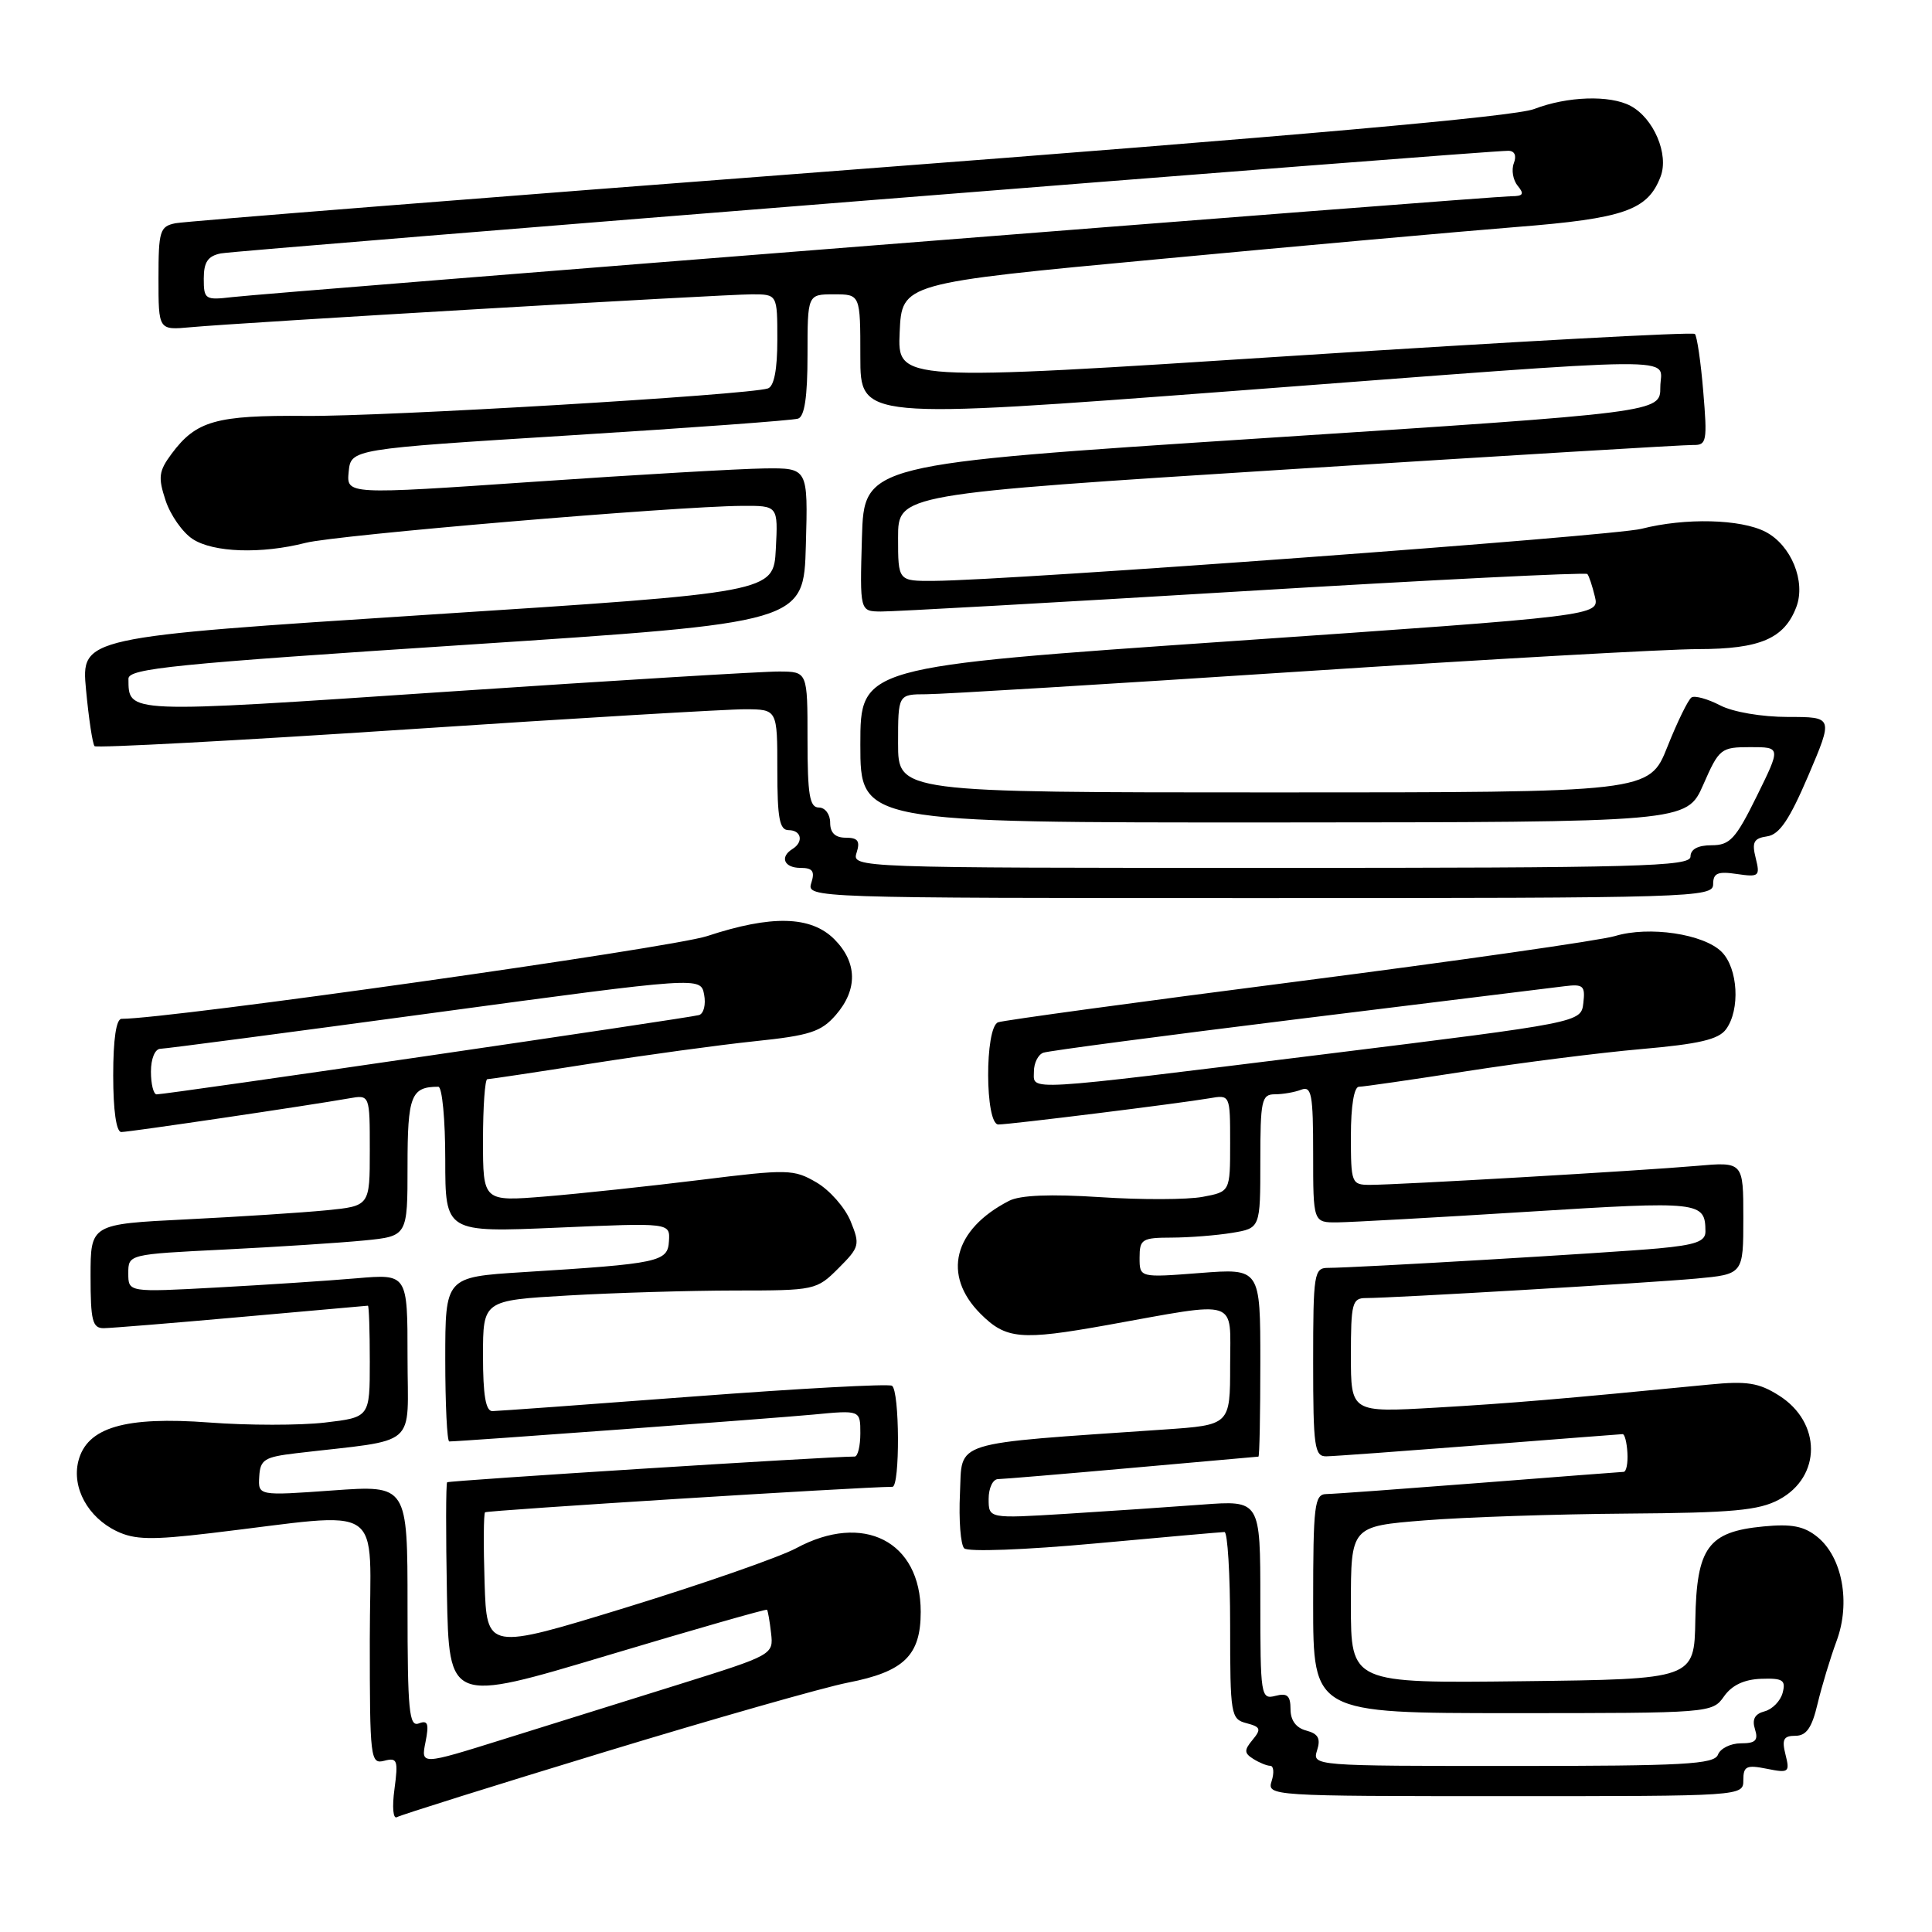 <?xml version="1.0" encoding="UTF-8" standalone="no"?>
<!DOCTYPE svg PUBLIC "-//W3C//DTD SVG 1.1//EN" "http://www.w3.org/Graphics/SVG/1.1/DTD/svg11.dtd" >
<svg xmlns="http://www.w3.org/2000/svg" xmlns:xlink="http://www.w3.org/1999/xlink" version="1.1" viewBox="0 0 256 256">
 <g >
 <path fill="currentColor"
d=" M 80.00 232.18 C 94.58 227.74 109.13 223.59 112.34 222.96 C 119.79 221.51 122.00 219.36 122.00 213.58 C 122.00 204.22 114.40 200.34 105.49 205.15 C 103.29 206.33 93.17 209.86 83.00 212.99 C 64.50 218.67 64.50 218.67 64.21 209.71 C 64.05 204.78 64.08 200.59 64.27 200.39 C 64.53 200.13 113.77 197.04 118.25 197.01 C 119.27 197.00 119.21 184.25 118.19 183.62 C 117.74 183.34 105.93 183.98 91.94 185.04 C 77.95 186.10 65.94 186.97 65.25 186.98 C 64.36 187.00 64.00 184.87 64.00 179.65 C 64.00 172.31 64.00 172.31 75.25 171.66 C 81.44 171.30 91.37 171.01 97.33 171.00 C 107.98 171.00 108.20 170.95 111.10 168.05 C 113.90 165.25 113.98 164.94 112.71 161.82 C 111.97 160.01 109.94 157.70 108.19 156.68 C 105.17 154.92 104.43 154.90 92.76 156.35 C 86.02 157.18 76.79 158.17 72.25 158.54 C 64.00 159.21 64.00 159.21 64.00 151.10 C 64.00 146.65 64.26 143.00 64.57 143.00 C 64.88 143.00 71.07 142.07 78.32 140.93 C 85.57 139.79 95.33 138.46 100.00 137.97 C 107.32 137.21 108.81 136.72 110.75 134.49 C 113.68 131.11 113.60 127.51 110.55 124.45 C 107.44 121.35 102.24 121.22 93.69 124.04 C 88.87 125.62 22.51 135.00 16.11 135.00 C 15.40 135.00 15.00 137.68 15.00 142.50 C 15.00 147.15 15.41 150.00 16.07 150.00 C 17.12 150.00 40.94 146.48 46.25 145.54 C 49.00 145.05 49.00 145.05 49.00 152.43 C 49.00 159.80 49.00 159.80 43.25 160.37 C 40.09 160.68 31.76 161.22 24.75 161.57 C 12.00 162.20 12.00 162.20 12.00 169.10 C 12.00 175.01 12.25 176.00 13.75 175.99 C 14.71 175.98 22.93 175.31 32.00 174.50 C 41.08 173.69 48.61 173.02 48.75 173.01 C 48.89 173.01 49.00 176.33 49.00 180.40 C 49.00 187.80 49.00 187.80 43.03 188.50 C 39.74 188.88 32.86 188.88 27.74 188.49 C 16.54 187.65 11.51 189.14 10.38 193.61 C 9.50 197.13 11.65 201.06 15.46 202.89 C 17.84 204.03 20.07 204.08 27.93 203.15 C 51.58 200.36 49.00 198.63 49.00 217.29 C 49.00 233.08 49.08 233.79 50.92 233.31 C 52.65 232.86 52.78 233.23 52.27 237.06 C 51.94 239.47 52.09 241.08 52.60 240.78 C 53.09 240.49 65.42 236.62 80.00 232.18 Z  M 231.00 235.88 C 231.00 234.03 231.41 233.83 234.11 234.37 C 237.03 234.96 237.18 234.84 236.59 232.50 C 236.08 230.48 236.33 230.00 237.90 230.00 C 239.36 230.00 240.09 228.94 240.84 225.75 C 241.40 223.41 242.53 219.67 243.36 217.43 C 245.24 212.36 244.12 206.33 240.81 203.65 C 239.05 202.22 237.40 201.90 233.68 202.26 C 226.32 202.96 224.81 205.04 224.64 214.64 C 224.50 222.50 224.50 222.50 201.75 222.77 C 179.00 223.04 179.00 223.04 179.00 212.64 C 179.00 202.24 179.00 202.24 188.75 201.46 C 194.11 201.03 206.15 200.63 215.50 200.56 C 229.58 200.46 233.06 200.14 235.74 198.70 C 241.38 195.67 241.37 188.47 235.72 184.91 C 233.05 183.22 231.47 182.97 226.50 183.46 C 206.67 185.40 200.36 185.93 190.25 186.52 C 179.00 187.17 179.00 187.17 179.00 179.58 C 179.00 172.71 179.18 172.00 180.97 172.00 C 184.54 172.00 218.38 170.00 224.75 169.42 C 231.00 168.84 231.00 168.84 231.00 161.39 C 231.00 153.94 231.00 153.94 224.75 154.49 C 217.42 155.13 185.23 157.00 181.54 157.00 C 179.08 157.00 179.00 156.79 179.00 150.50 C 179.00 146.56 179.42 144.00 180.07 144.00 C 180.65 144.00 187.07 143.07 194.32 141.94 C 201.57 140.81 211.98 139.49 217.46 139.01 C 225.13 138.34 227.72 137.74 228.71 136.38 C 230.61 133.79 230.30 128.30 228.13 126.13 C 225.75 123.75 218.51 122.67 214.00 124.03 C 212.07 124.61 193.18 127.31 172.00 130.04 C 150.82 132.76 132.94 135.20 132.25 135.46 C 130.47 136.14 130.51 149.00 132.29 149.00 C 133.84 149.00 156.35 146.20 160.25 145.53 C 163.00 145.05 163.00 145.05 163.00 151.48 C 163.00 157.91 163.00 157.91 159.35 158.59 C 157.34 158.97 151.24 158.99 145.80 158.63 C 139.17 158.20 135.17 158.36 133.70 159.12 C 126.33 162.91 124.81 168.96 129.92 174.08 C 133.30 177.46 135.25 177.63 146.64 175.59 C 164.44 172.39 163.00 171.93 163.00 180.90 C 163.00 188.82 163.00 188.82 154.25 189.42 C 125.62 191.39 127.53 190.79 127.20 197.90 C 127.03 201.42 127.29 204.69 127.76 205.16 C 128.25 205.65 135.78 205.37 145.07 204.52 C 154.10 203.69 161.84 203.01 162.25 203.00 C 162.66 203.00 163.00 208.57 163.00 215.38 C 163.00 227.24 163.09 227.79 165.16 228.33 C 167.04 228.82 167.15 229.12 165.98 230.53 C 164.84 231.90 164.85 232.30 166.06 233.06 C 166.85 233.56 167.87 233.98 168.32 233.98 C 168.77 233.99 168.85 234.90 168.50 236.00 C 167.87 237.97 168.32 238.00 199.43 238.00 C 230.95 238.00 231.00 238.00 231.00 235.88 Z  M 227.00 117.17 C 227.00 115.69 227.60 115.43 230.14 115.81 C 233.09 116.24 233.24 116.11 232.64 113.70 C 232.11 111.59 232.38 111.08 234.16 110.82 C 235.79 110.58 237.11 108.62 239.62 102.75 C 242.92 95.00 242.92 95.00 236.91 95.00 C 233.45 95.00 229.63 94.35 227.92 93.46 C 226.28 92.61 224.58 92.14 224.14 92.41 C 223.70 92.69 222.26 95.63 220.94 98.95 C 218.53 105.00 218.53 105.00 168.77 105.00 C 119.00 105.00 119.00 105.00 119.00 98.50 C 119.00 92.00 119.00 92.00 122.75 91.99 C 124.81 91.99 146.97 90.64 172.00 89.00 C 197.03 87.36 220.89 86.01 225.03 86.01 C 233.22 86.00 236.43 84.62 238.02 80.44 C 239.31 77.05 237.34 72.23 233.94 70.47 C 230.66 68.77 223.29 68.59 217.50 70.07 C 213.72 71.03 133.90 76.91 123.75 76.97 C 119.00 77.00 119.00 77.00 119.00 71.24 C 119.00 65.47 119.00 65.47 170.75 62.19 C 199.21 60.39 223.35 58.93 224.40 58.96 C 226.14 59.00 226.24 58.42 225.69 51.88 C 225.37 47.97 224.86 44.53 224.58 44.25 C 224.30 43.97 200.41 45.27 171.49 47.14 C 118.92 50.54 118.92 50.54 119.21 44.03 C 119.50 37.52 119.50 37.52 153.50 34.34 C 172.20 32.58 193.54 30.67 200.91 30.08 C 215.23 28.95 218.34 27.86 220.04 23.39 C 221.16 20.45 219.13 15.67 216.06 14.03 C 213.33 12.57 207.68 12.75 203.27 14.45 C 200.70 15.44 171.79 18.00 112.50 22.51 C 64.65 26.15 24.49 29.33 23.25 29.58 C 21.18 30.00 21.00 30.59 21.00 36.90 C 21.00 43.75 21.00 43.75 25.25 43.36 C 31.78 42.75 95.83 39.00 99.64 39.00 C 103.00 39.00 103.00 39.00 103.00 45.03 C 103.00 48.97 102.57 51.20 101.75 51.47 C 99.05 52.34 50.86 55.21 40.50 55.11 C 28.61 55.01 25.99 55.75 22.73 60.14 C 21.03 62.43 20.93 63.25 21.94 66.31 C 22.58 68.25 24.19 70.55 25.52 71.42 C 28.26 73.22 34.62 73.43 40.50 71.93 C 44.52 70.89 89.35 67.10 98.30 67.03 C 103.10 67.00 103.10 67.00 102.80 72.75 C 102.50 78.50 102.50 78.50 56.63 81.46 C 10.75 84.43 10.75 84.43 11.40 91.40 C 11.76 95.24 12.27 98.60 12.53 98.87 C 12.80 99.13 31.35 98.14 53.76 96.66 C 76.17 95.17 96.41 93.97 98.75 93.98 C 103.00 94.00 103.00 94.00 103.00 102.00 C 103.00 108.44 103.29 110.00 104.50 110.00 C 106.20 110.00 106.51 111.57 105.00 112.50 C 103.29 113.56 103.90 115.00 106.07 115.00 C 107.68 115.00 108.00 115.44 107.50 117.00 C 106.87 118.98 107.32 119.00 166.93 119.00 C 224.44 119.00 227.00 118.92 227.00 117.17 Z  M 56.38 230.84 C 56.87 228.39 56.69 227.90 55.50 228.36 C 54.21 228.86 54.00 226.72 54.00 212.86 C 54.00 196.78 54.00 196.78 44.10 197.49 C 34.20 198.20 34.20 198.20 34.35 195.66 C 34.48 193.40 35.03 193.06 39.25 192.56 C 55.71 190.62 54.00 192.10 54.00 179.80 C 54.00 168.80 54.00 168.80 47.25 169.38 C 43.54 169.70 35.21 170.25 28.75 170.60 C 17.00 171.24 17.00 171.24 17.00 168.72 C 17.00 166.20 17.00 166.20 29.75 165.57 C 36.76 165.22 45.09 164.68 48.25 164.37 C 54.00 163.80 54.00 163.80 54.00 154.51 C 54.00 145.19 54.46 144.00 58.08 144.00 C 58.59 144.00 59.00 148.35 59.00 153.66 C 59.00 163.31 59.00 163.31 73.89 162.67 C 88.79 162.02 88.79 162.02 88.64 164.45 C 88.48 167.21 87.42 167.44 69.25 168.57 C 59.00 169.22 59.00 169.22 59.00 180.11 C 59.00 186.10 59.24 191.00 59.53 191.00 C 61.07 191.00 102.43 187.94 107.75 187.44 C 114.00 186.84 114.00 186.84 114.00 189.92 C 114.00 191.61 113.66 193.00 113.25 193.00 C 109.64 193.01 59.49 196.18 59.25 196.41 C 59.08 196.58 59.07 203.23 59.22 211.18 C 59.50 225.64 59.50 225.64 80.46 219.36 C 91.98 215.91 101.51 213.18 101.63 213.30 C 101.75 213.42 101.99 214.81 102.17 216.39 C 102.50 219.25 102.42 219.29 90.00 223.18 C 83.12 225.32 72.61 228.61 66.64 230.48 C 55.77 233.88 55.77 233.88 56.38 230.84 Z  M 20.00 142.00 C 20.00 140.28 20.53 138.99 21.25 138.97 C 21.94 138.96 38.33 136.80 57.67 134.18 C 92.85 129.42 92.85 129.42 93.30 131.79 C 93.55 133.09 93.25 134.31 92.63 134.50 C 91.41 134.88 21.99 145.03 20.75 145.01 C 20.34 145.00 20.00 143.65 20.00 142.00 Z  M 174.52 231.93 C 175.02 230.36 174.67 229.73 173.09 229.31 C 171.74 228.96 171.00 227.96 171.00 226.48 C 171.00 224.68 170.57 224.30 169.00 224.71 C 167.07 225.21 167.00 224.74 167.00 212.01 C 167.00 198.79 167.00 198.79 159.25 199.37 C 154.99 199.69 146.89 200.24 141.25 200.59 C 131.00 201.22 131.00 201.22 131.00 198.61 C 131.00 197.17 131.56 195.99 132.25 195.99 C 132.94 195.98 140.93 195.31 150.00 194.50 C 159.07 193.69 166.61 193.02 166.75 193.01 C 166.89 193.01 167.00 187.39 167.00 180.53 C 167.00 168.06 167.00 168.06 159.00 168.68 C 151.00 169.30 151.00 169.30 151.00 166.65 C 151.00 164.20 151.32 164.00 155.25 163.99 C 157.59 163.98 161.19 163.70 163.25 163.36 C 167.00 162.74 167.00 162.74 167.00 153.87 C 167.00 145.79 167.17 145.00 168.92 145.00 C 169.97 145.00 171.55 144.73 172.42 144.39 C 173.79 143.87 174.00 145.00 174.00 152.89 C 174.00 162.00 174.00 162.00 177.25 161.97 C 179.04 161.95 190.40 161.32 202.50 160.56 C 225.36 159.13 225.95 159.20 225.98 163.17 C 226.00 164.49 224.70 164.96 219.75 165.42 C 213.38 166.00 179.54 168.00 175.97 168.00 C 174.12 168.00 174.00 168.74 174.00 180.50 C 174.00 191.75 174.18 193.00 175.75 192.97 C 176.71 192.96 185.82 192.29 196.00 191.50 C 206.18 190.71 214.72 190.04 215.00 190.03 C 215.28 190.01 215.56 191.13 215.64 192.50 C 215.72 193.88 215.50 195.01 215.14 195.03 C 214.79 195.04 206.18 195.71 196.00 196.50 C 185.82 197.29 176.71 197.96 175.75 197.97 C 174.17 198.00 174.00 199.37 174.00 212.50 C 174.00 227.00 174.00 227.00 200.44 227.00 C 226.62 227.00 226.90 226.98 228.44 224.78 C 229.48 223.30 231.11 222.53 233.36 222.45 C 236.24 222.35 236.65 222.62 236.21 224.30 C 235.93 225.38 234.85 226.49 233.82 226.76 C 232.52 227.10 232.13 227.82 232.54 229.12 C 233.01 230.61 232.63 231.00 230.67 231.00 C 229.32 231.00 227.95 231.68 227.64 232.50 C 227.15 233.78 223.18 234.00 200.46 234.00 C 174.02 234.00 173.87 233.99 174.52 231.93 Z  M 137.00 141.97 C 137.00 140.85 137.56 139.73 138.25 139.49 C 138.94 139.24 154.12 137.24 172.00 135.03 C 189.88 132.83 205.76 130.87 207.30 130.68 C 209.79 130.37 210.07 130.61 209.80 132.91 C 209.50 135.48 209.50 135.48 175.50 139.69 C 134.97 144.70 137.00 144.57 137.00 141.97 Z  M 113.50 113.00 C 114.00 111.44 113.68 111.00 112.07 111.00 C 110.67 111.00 110.00 110.36 110.00 109.00 C 110.00 107.89 109.33 107.00 108.50 107.00 C 107.28 107.00 107.00 105.33 107.00 98.00 C 107.00 89.00 107.00 89.00 103.25 88.98 C 101.19 88.96 81.35 90.17 59.17 91.66 C 16.34 94.54 17.06 94.57 17.02 89.94 C 17.00 88.58 23.05 87.97 61.75 85.44 C 106.50 82.50 106.50 82.50 106.78 72.25 C 107.07 62.00 107.07 62.00 101.28 62.07 C 98.10 62.11 84.34 62.90 70.70 63.84 C 45.91 65.54 45.91 65.54 46.20 62.52 C 46.50 59.50 46.50 59.50 75.50 57.69 C 91.45 56.70 105.06 55.70 105.75 55.47 C 106.61 55.19 107.00 52.57 107.00 47.03 C 107.00 39.00 107.00 39.00 110.50 39.00 C 114.00 39.00 114.00 39.00 114.00 47.27 C 114.00 55.54 114.00 55.54 163.25 51.82 C 225.20 47.13 220.00 47.17 220.00 51.32 C 220.00 54.64 220.00 54.64 167.25 58.07 C 114.50 61.50 114.50 61.50 114.21 71.25 C 113.93 81.00 113.93 81.00 116.71 81.03 C 118.25 81.05 139.85 79.84 164.73 78.34 C 189.60 76.84 210.12 75.82 210.33 76.06 C 210.55 76.30 210.99 77.65 211.33 79.05 C 211.94 81.59 211.94 81.59 162.97 84.97 C 114.00 88.35 114.00 88.35 114.00 98.67 C 114.00 109.00 114.00 109.00 168.75 108.98 C 223.50 108.95 223.50 108.95 225.69 103.98 C 227.79 99.19 228.02 99.00 231.93 99.00 C 235.98 99.00 235.98 99.00 232.78 105.50 C 229.98 111.18 229.22 112.00 226.79 112.00 C 224.98 112.00 224.00 112.53 224.00 113.50 C 224.00 114.82 217.16 115.00 168.43 115.00 C 113.32 115.00 112.87 114.98 113.50 113.00 Z  M 27.00 36.92 C 27.00 34.73 27.54 33.93 29.25 33.58 C 31.39 33.15 197.01 19.95 199.86 19.98 C 200.70 19.99 200.98 20.62 200.59 21.63 C 200.25 22.52 200.48 23.87 201.11 24.63 C 202.01 25.71 201.83 26.00 200.25 26.00 C 197.74 26.00 35.85 38.77 30.75 39.37 C 27.18 39.79 27.00 39.67 27.00 36.92 Z "/>
</g>
</svg>